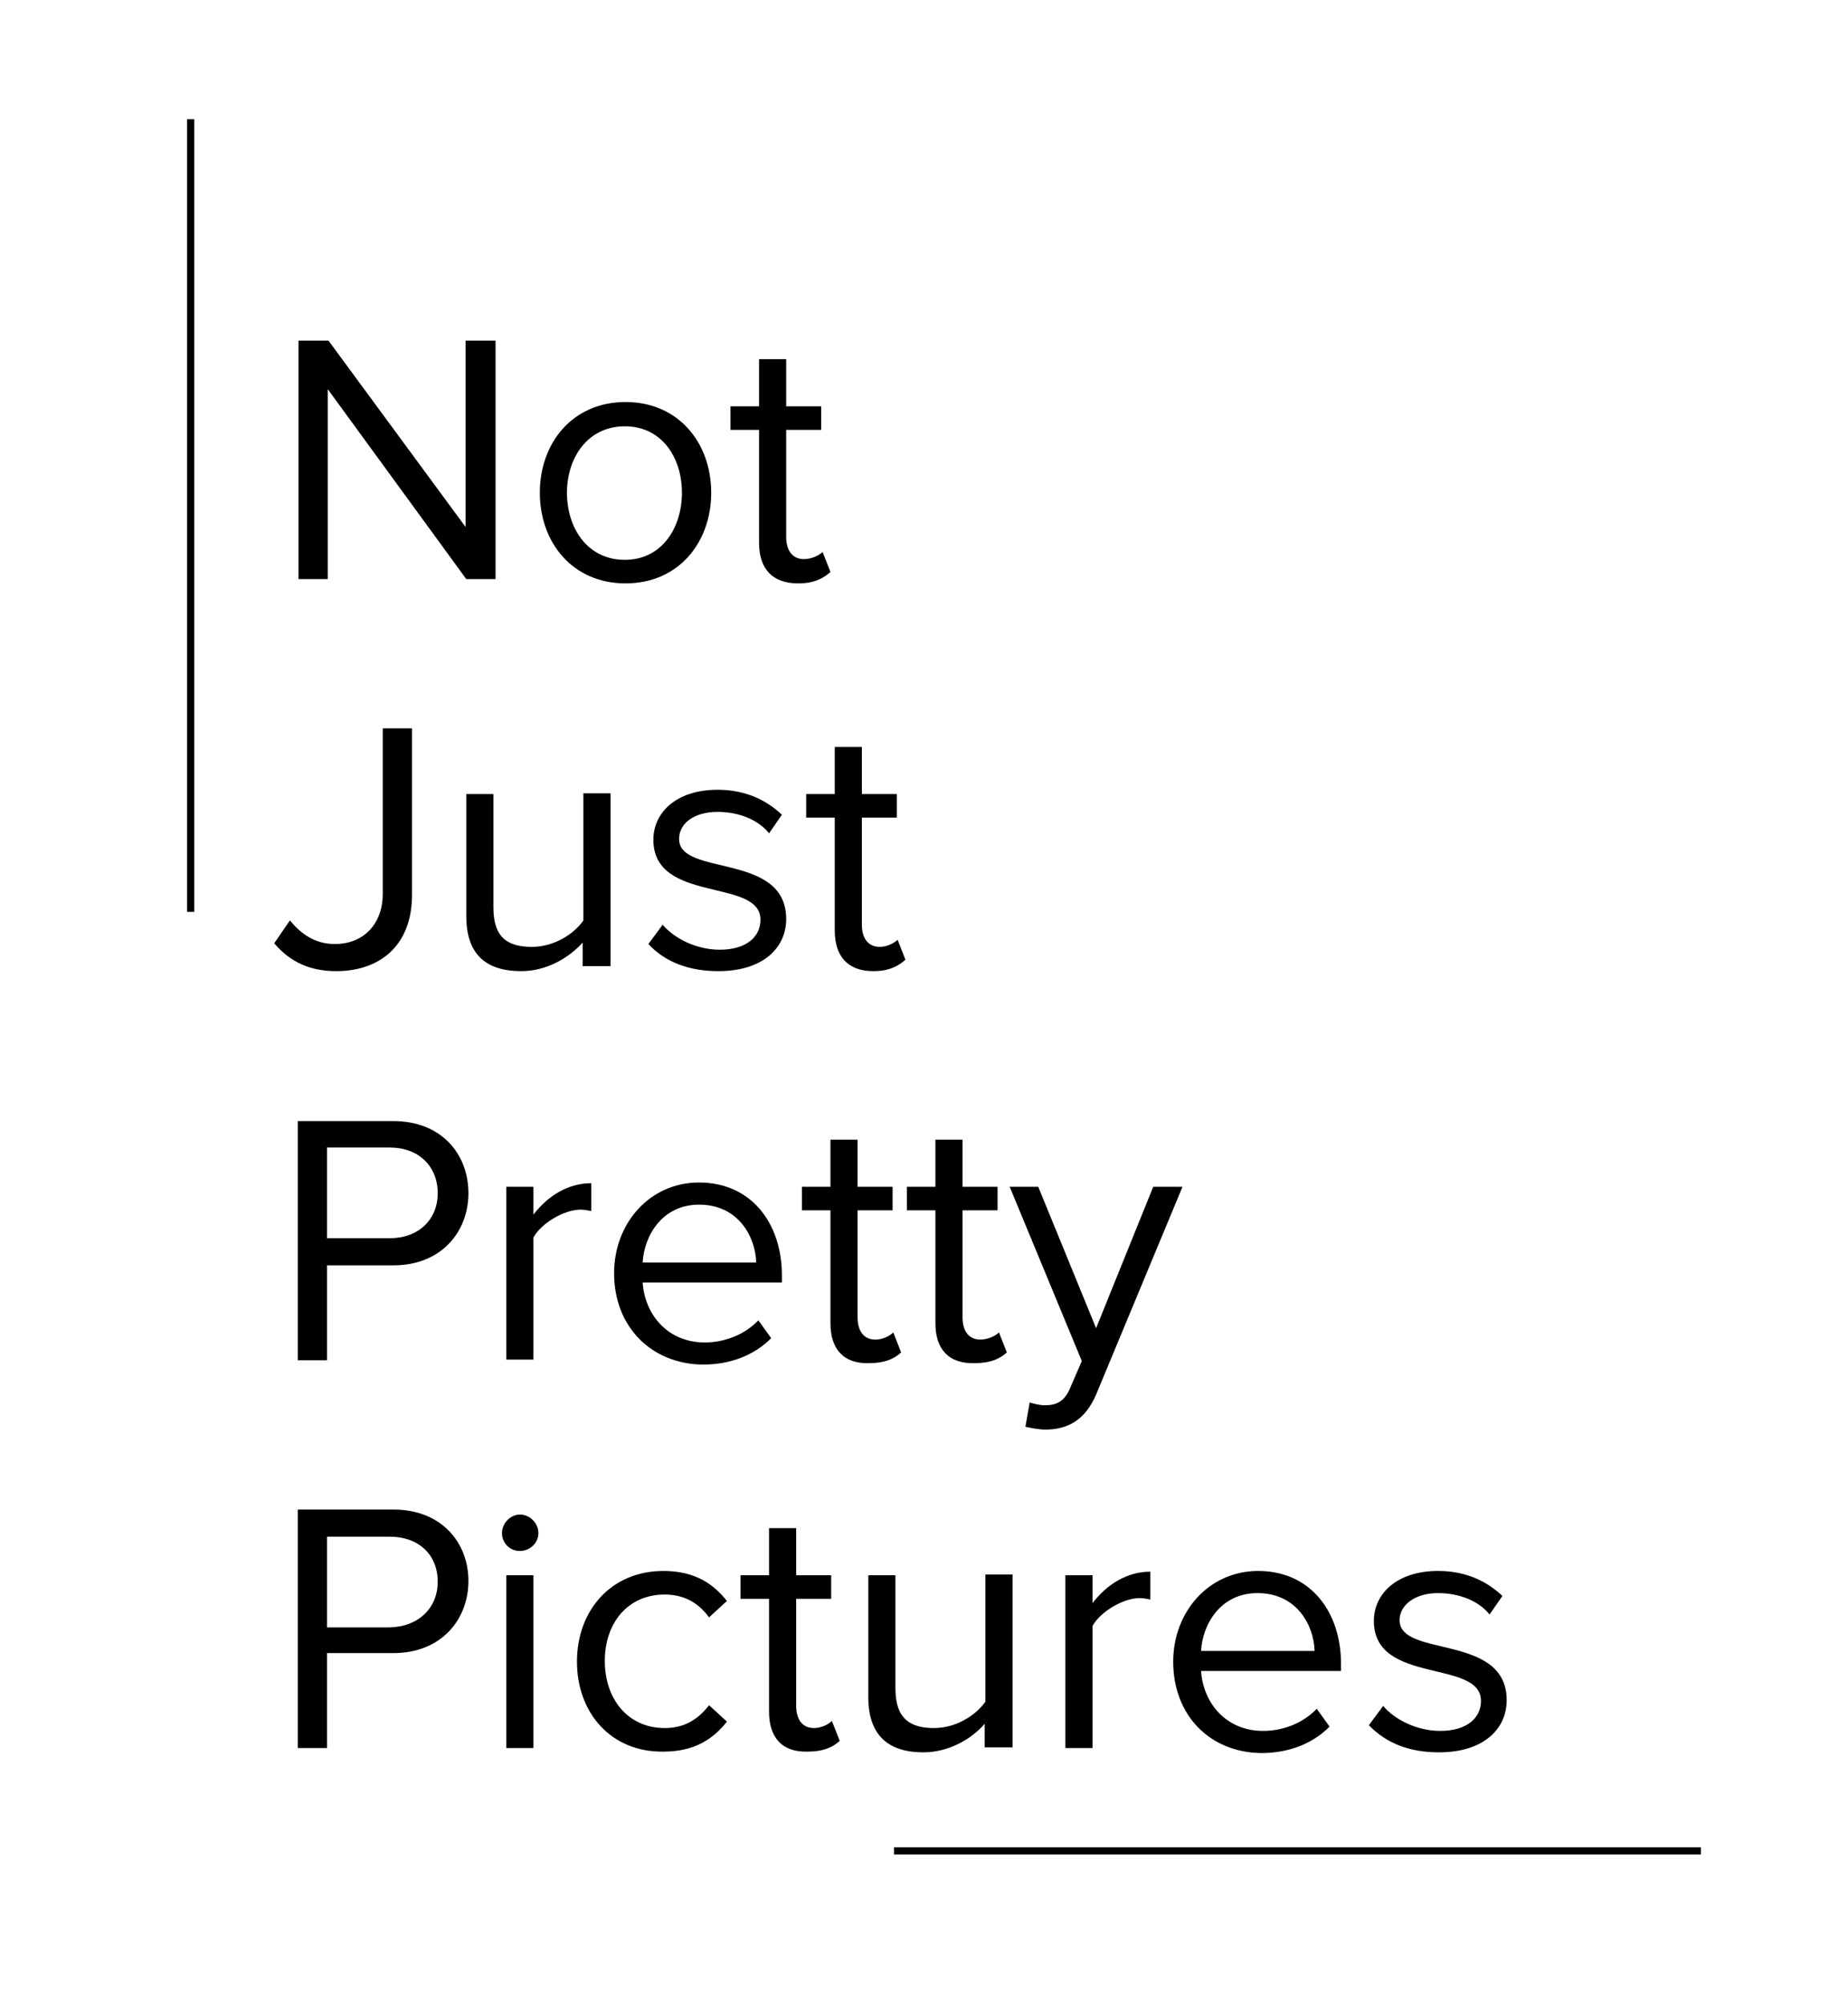 <?xml version="1.0" encoding="utf-8"?>
<!-- Generator: Adobe Illustrator 18.1.1, SVG Export Plug-In . SVG Version: 6.00 Build 0)  -->
<svg version="1.1" id="Layer_1" xmlns="http://www.w3.org/2000/svg" xmlns:xlink="http://www.w3.org/1999/xlink" x="0px" y="0px"
	 viewBox="0 0 258.8 280.6" enable-background="new 0 0 258.8 280.6" xml:space="preserve">
<g>
	<path d="M65.3,81.1L45.9,54.5v26.6h-4.1V47.7H46l19.2,26.1V47.7h4.2v33.4H65.3z"/>
	<path d="M75.6,69c0-7,4.6-12.7,12-12.7s12,5.7,12,12.7s-4.6,12.7-12,12.7S75.6,76,75.6,69z M95.5,69c0-4.9-2.8-9.3-8-9.3
		s-8.1,4.4-8.1,9.3c0,5,2.9,9.4,8.1,9.4S95.5,73.9,95.5,69z"/>
	<path d="M106.3,76V60.2h-4v-3.3h4v-6.6h3.8v6.6h4.9v3.3h-4.9v15c0,1.8,0.8,3.1,2.5,3.1c1,0,2.1-0.5,2.6-1l1.1,2.8
		c-1,0.9-2.3,1.6-4.5,1.6C108.1,81.7,106.3,79.6,106.3,76z"/>
</g>
<g>
	<path d="M38.4,132.1l2.2-3.2c1.5,1.8,3.4,3.3,6.3,3.3c4.1,0,6.7-2.9,6.7-7V102h4.1v23.3c0,7.3-4.7,10.7-10.6,10.7
		C43.5,136,40.7,134.8,38.4,132.1z"/>
	<path d="M81.6,135.4V132c-1.9,2.1-5,4-8.6,4c-5.1,0-7.7-2.5-7.7-7.7v-17.1h3.8v15.9c0,4.3,2.1,5.5,5.4,5.5c3,0,5.8-1.7,7.2-3.7
		v-17.8h3.8v24.2H81.6z"/>
	<path d="M90.8,132.2l2-2.7c1.6,1.9,4.7,3.5,8,3.5c3.7,0,5.7-1.8,5.7-4.2c0-5.9-15-2.2-15-11.2c0-3.8,3.2-7,9-7c4.1,0,7,1.6,9,3.5
		l-1.8,2.6c-1.4-1.8-4.1-3-7.2-3c-3.3,0-5.4,1.6-5.4,3.8c0,5.3,15,1.8,15,11.2c0,4-3.2,7.3-9.5,7.3C96.6,136,93.2,134.8,90.8,132.2z
		"/>
	<path d="M116.9,130.3v-15.8h-4v-3.3h4v-6.6h3.8v6.6h4.9v3.3h-4.9v15c0,1.8,0.8,3.1,2.5,3.1c1,0,2-0.5,2.5-1l1.1,2.8
		c-1,0.9-2.3,1.6-4.5,1.6C118.7,136,116.9,133.9,116.9,130.3z"/>
</g>
<g>
	<path d="M41.7,190.4V157h13.4c6.7,0,10.5,4.6,10.5,10.1c0,5.4-3.8,10.1-10.5,10.1h-9.3v13.3H41.7z M61.3,167.1
		c0-3.8-2.7-6.4-6.7-6.4h-8.8v12.7h8.8C58.6,173.4,61.3,170.8,61.3,167.1z"/>
	<path d="M70.9,190.4v-24.2h3.8v3.9c2-2.6,4.8-4.4,8.1-4.4v3.9c-0.5-0.1-0.9-0.2-1.5-0.2c-2.3,0-5.5,1.9-6.6,3.9v17.1H70.9z"/>
	<path d="M86,178.3c0-7,5-12.7,11.9-12.7c7.3,0,11.6,5.7,11.6,13v1H90c0.3,4.5,3.5,8.4,8.7,8.4c2.8,0,5.6-1.1,7.5-3.1l1.8,2.5
		c-2.4,2.4-5.7,3.7-9.6,3.7C91.2,191,86,185.8,86,178.3z M97.9,168.7c-5.2,0-7.7,4.4-7.9,8.1h15.9
		C105.8,173.2,103.4,168.7,97.9,168.7z"/>
	<path d="M116.3,185.3v-15.8h-4v-3.3h4v-6.6h3.8v6.6h4.9v3.3h-4.9v15c0,1.8,0.8,3.1,2.5,3.1c1,0,2-0.5,2.5-1l1.1,2.8
		c-1,0.9-2.3,1.5-4.5,1.5C118.1,191,116.3,188.9,116.3,185.3z"/>
	<path d="M131,185.3v-15.8h-4v-3.3h4v-6.6h3.8v6.6h4.9v3.3h-4.9v15c0,1.8,0.8,3.1,2.5,3.1c1,0,2.1-0.5,2.6-1l1.1,2.8
		c-1,0.9-2.3,1.5-4.5,1.5C132.8,191,131,188.9,131,185.3z"/>
	<path d="M144.2,196.4c0.6,0.2,1.5,0.4,2.1,0.4c1.6,0,2.8-0.5,3.6-2.5l1.6-3.7l-10.1-24.4h4l8.1,19.8l8-19.8h4.1l-12.1,29.1
		c-1.5,3.5-3.9,4.9-7.1,4.9c-0.8,0-2-0.2-2.8-0.4L144.2,196.4z"/>
</g>
<g>
	<path d="M41.7,244.8v-33.4h13.4c6.7,0,10.5,4.6,10.5,10s-3.8,10.1-10.5,10.1h-9.3v13.3H41.7z M61.3,221.5c0-3.8-2.7-6.3-6.7-6.3
		h-8.8v12.7h8.8C58.6,227.8,61.3,225.2,61.3,221.5z"/>
	<path d="M70.3,214.7c0-1.4,1.2-2.6,2.5-2.6c1.4,0,2.6,1.2,2.6,2.6c0,1.4-1.2,2.5-2.6,2.5C71.4,217.2,70.3,216.1,70.3,214.7z
		 M70.9,244.8v-24.2h3.8v24.2H70.9z"/>
	<path d="M80.8,232.7c0-7.2,4.8-12.7,12.1-12.7c4.4,0,7,1.8,8.9,4.2l-2.5,2.3c-1.6-2.2-3.7-3.2-6.2-3.2c-5.2,0-8.4,4-8.4,9.3
		s3.2,9.4,8.4,9.4c2.5,0,4.5-1,6.2-3.2l2.5,2.3c-1.9,2.4-4.5,4.2-8.9,4.2C85.6,245.4,80.8,239.9,80.8,232.7z"/>
	<path d="M107.7,239.7v-15.8h-4v-3.3h4V214h3.8v6.6h4.9v3.3h-4.9v15c0,1.8,0.8,3.1,2.5,3.1c1,0,2-0.5,2.5-1l1.1,2.8
		c-1,0.9-2.3,1.5-4.5,1.5C109.5,245.4,107.7,243.3,107.7,239.7z"/>
	<path d="M137.9,244.8v-3.4c-1.8,2.1-5,4-8.6,4c-5,0-7.7-2.5-7.7-7.7v-17.1h3.8v15.9c0,4.3,2.2,5.5,5.4,5.5c3,0,5.8-1.7,7.2-3.7
		v-17.8h3.8v24.2H137.9z"/>
	<path d="M149.2,244.8v-24.2h3.8v3.9c2-2.6,4.8-4.4,8.1-4.4v3.9c-0.5-0.1-0.9-0.2-1.5-0.2c-2.3,0-5.5,1.9-6.6,3.9v17.1H149.2z"/>
	<path d="M164.3,232.7c0-7,5-12.7,11.9-12.7c7.3,0,11.6,5.7,11.6,13v1h-19.6c0.3,4.5,3.5,8.4,8.7,8.4c2.8,0,5.6-1.1,7.5-3.1l1.8,2.5
		c-2.4,2.4-5.7,3.7-9.6,3.7C169.4,245.4,164.3,240.2,164.3,232.7z M176.1,223.1c-5.2,0-7.7,4.4-7.9,8.1h15.9
		C184,227.6,181.6,223.1,176.1,223.1z"/>
	<path d="M191.7,241.6l2-2.7c1.6,1.9,4.7,3.5,8,3.5c3.7,0,5.7-1.8,5.7-4.2c0-5.9-15-2.2-15-11.2c0-3.8,3.2-7,9-7c4.1,0,7,1.6,9,3.5
		l-1.8,2.6c-1.4-1.8-4.1-3-7.2-3c-3.3,0-5.4,1.7-5.4,3.8c0,5.3,15,1.8,15,11.2c0,4-3.2,7.3-9.5,7.3
		C197.5,245.4,194.2,244.2,191.7,241.6z"/>
</g>
<line fill="none" stroke="#000000" stroke-miterlimit="10" x1="26.7" y1="16.7" x2="26.7" y2="127.7"/>
<line fill="none" stroke="#000000" stroke-miterlimit="10" x1="238.2" y1="259.2" x2="125.2" y2="259.2"/>
</svg>
